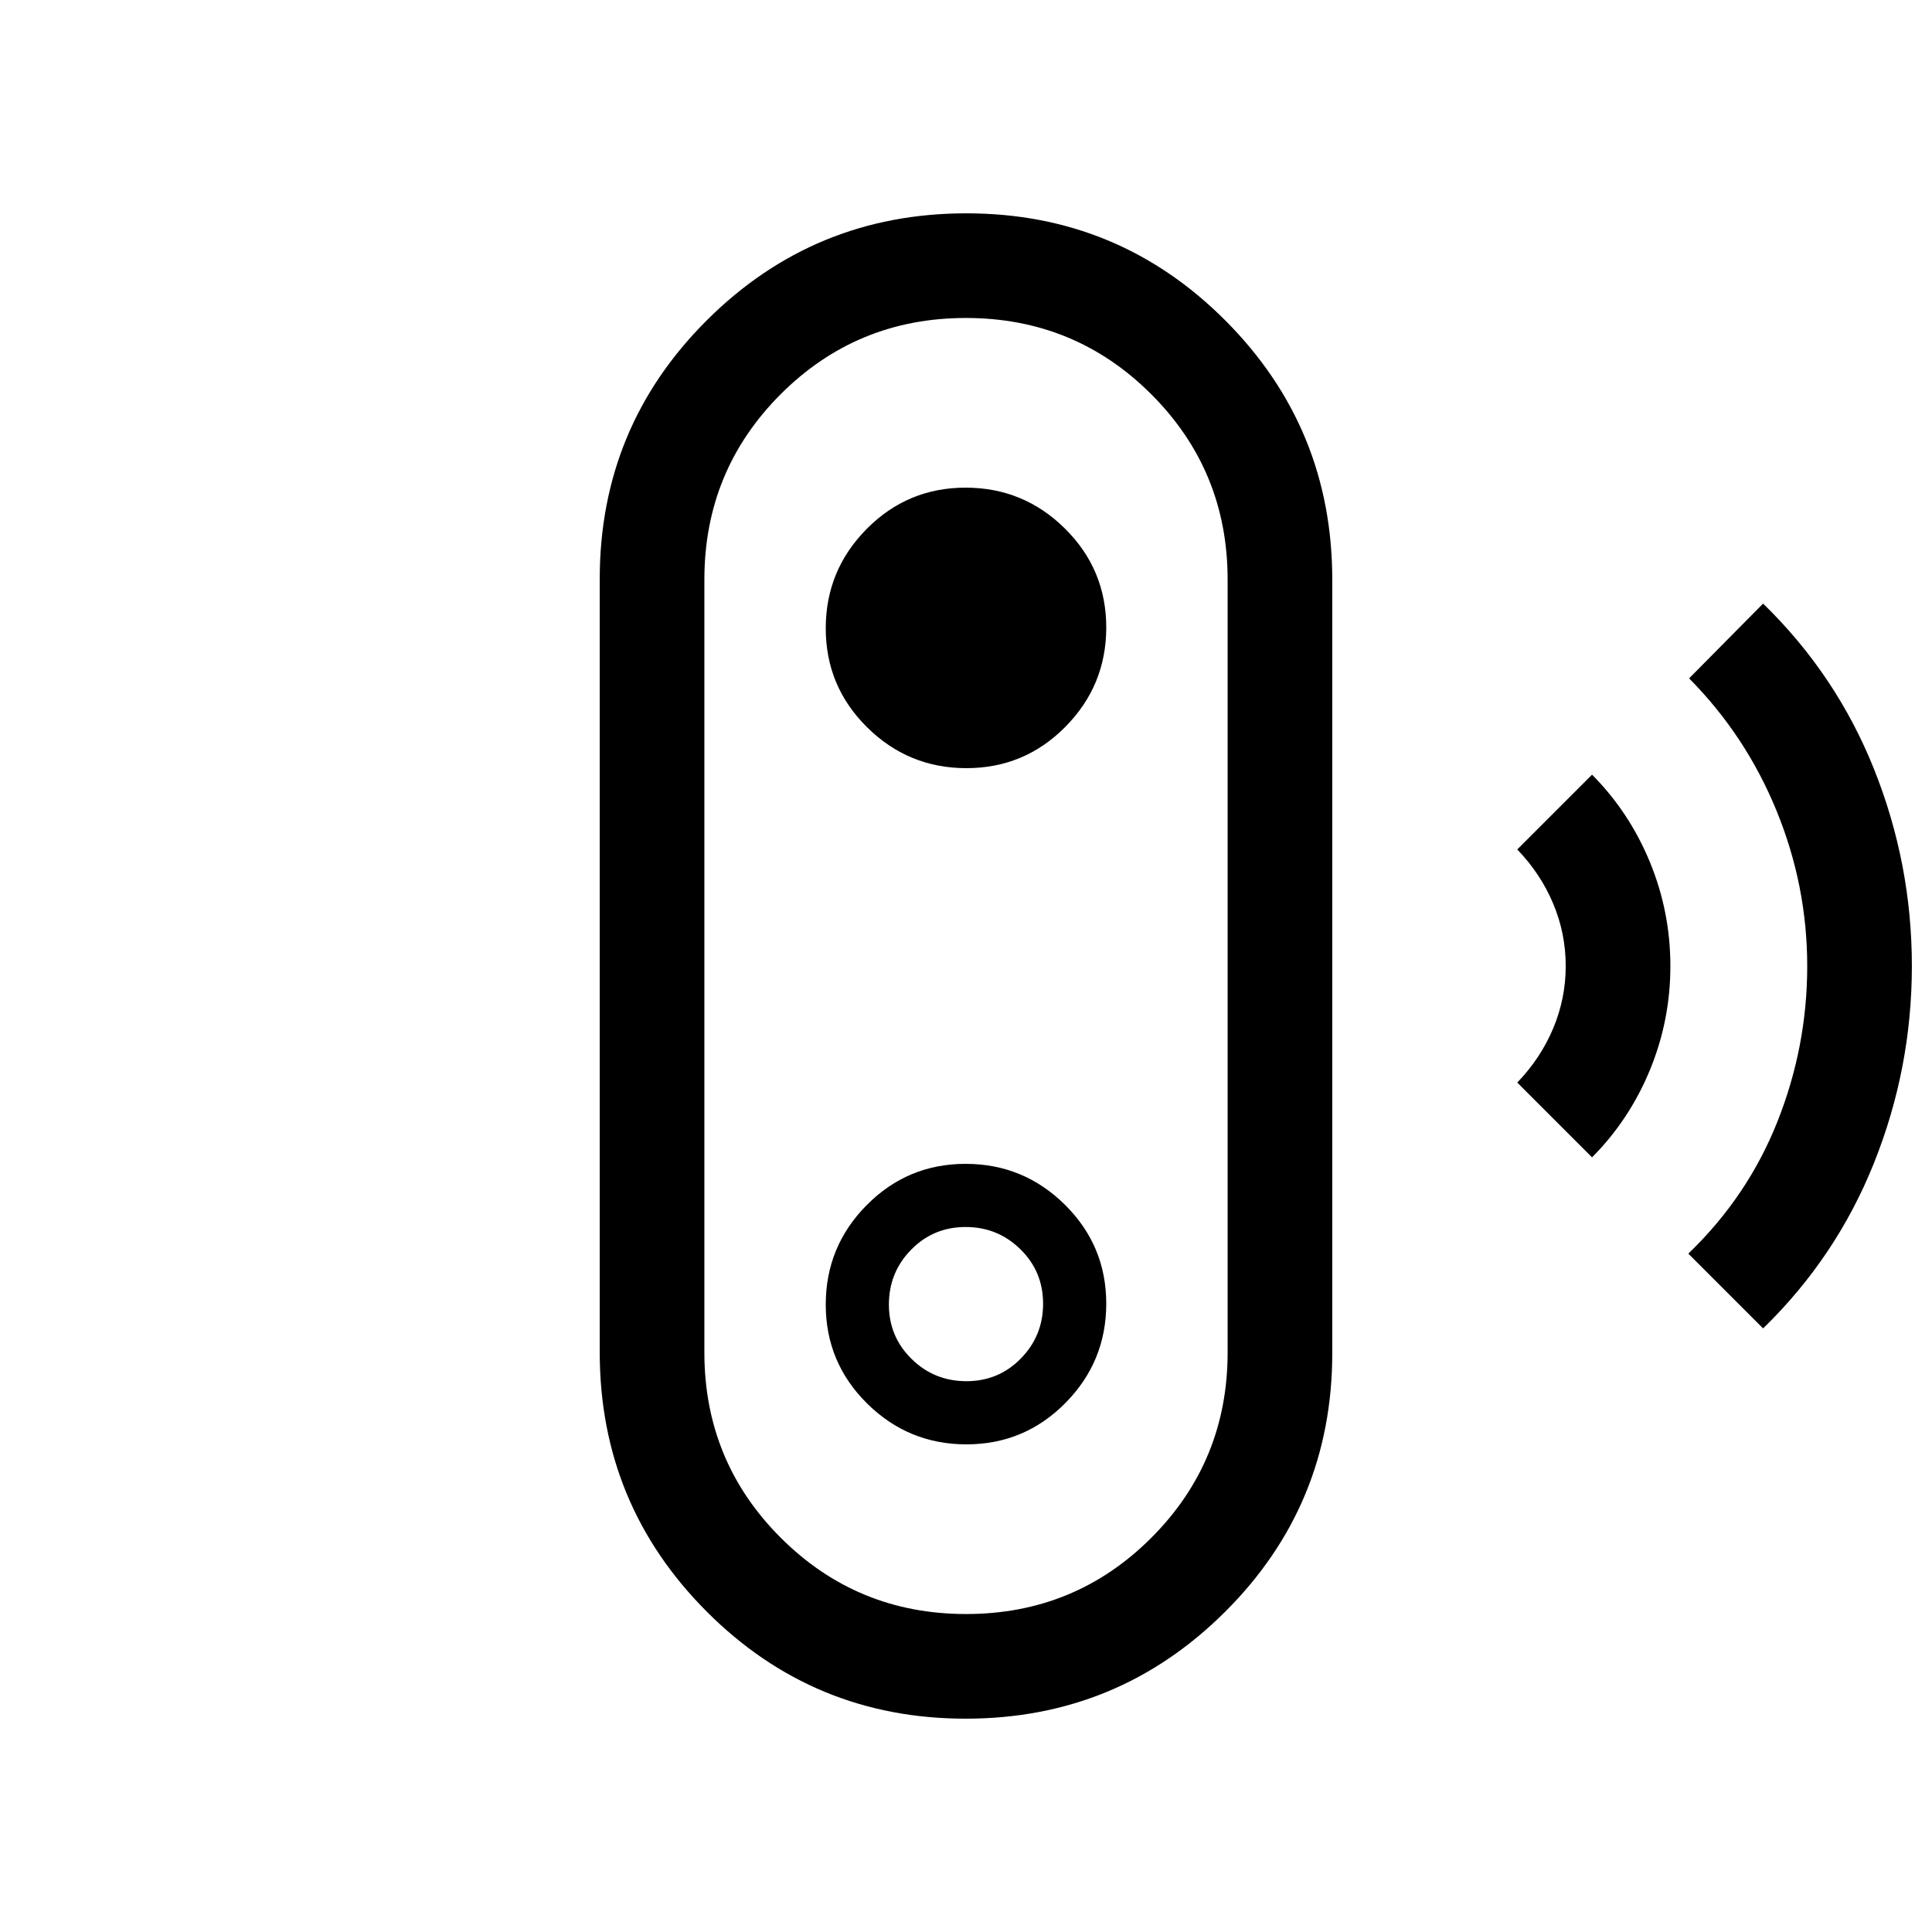 <svg xmlns="http://www.w3.org/2000/svg" height="20" viewBox="0 -960 960 960" width="20"><path d="m876.076-299.924-37.152-37.152q29.481-28.361 44.279-65.632 14.798-37.272 14.798-77.243 0-39.972-15.288-77.293-15.288-37.32-43.405-65.68l36.768-37.152q36.462 35.461 55.193 82.422 18.73 46.962 18.73 97.654 0 50.692-18.73 97.654-18.731 46.961-55.193 82.422Zm-85-85-37.152-37.152q11.654-12.154 17.865-26.984 6.212-14.829 6.212-30.94t-6.212-30.94q-6.211-14.83-17.865-26.984l37.152-37.152q18.496 18.599 28.71 43.349 10.213 24.75 10.213 51.777t-10.213 51.741q-10.214 24.714-28.71 43.285ZM479.831-106.001q-75.6 0-128.715-53.262-53.115-53.262-53.115-128.831v-384.187q0-75.569 53.284-128.643 53.284-53.075 128.884-53.075t128.715 53.262q53.115 53.262 53.115 128.831v384.187q0 75.569-53.284 128.643-53.284 53.075-128.884 53.075Zm.214-51.998q54.186 0 92.071-37.917T610.001-288v-384q0-54.167-37.93-92.084t-92.116-37.917q-54.186 0-92.071 37.917T349.999-672v384q0 54.167 37.93 92.084t92.116 37.917Zm.167-84.309q28.836 0 49.158-20.534 20.322-20.535 20.322-49.37 0-28.836-20.534-49.158-20.535-20.322-49.37-20.322-28.836 0-49.158 20.534-20.322 20.535-20.322 49.37 0 28.836 20.534 49.158 20.535 20.322 49.37 20.322Zm-.001-31.384q-15.98 0-27.25-11.059-11.269-11.059-11.269-27.038 0-15.98 11.059-27.25 11.059-11.269 27.038-11.269 15.98 0 27.25 11.059 11.269 11.059 11.269 27.038 0 15.98-11.059 27.25-11.059 11.269-27.038 11.269Zm.001-304.616q28.836 0 49.158-20.534 20.322-20.535 20.322-49.37 0-28.836-20.534-49.158-20.535-20.322-49.37-20.322-28.836 0-49.158 20.534-20.322 20.535-20.322 49.37 0 28.836 20.534 49.158 20.535 20.322 49.37 20.322ZM480-480Z"/></svg>